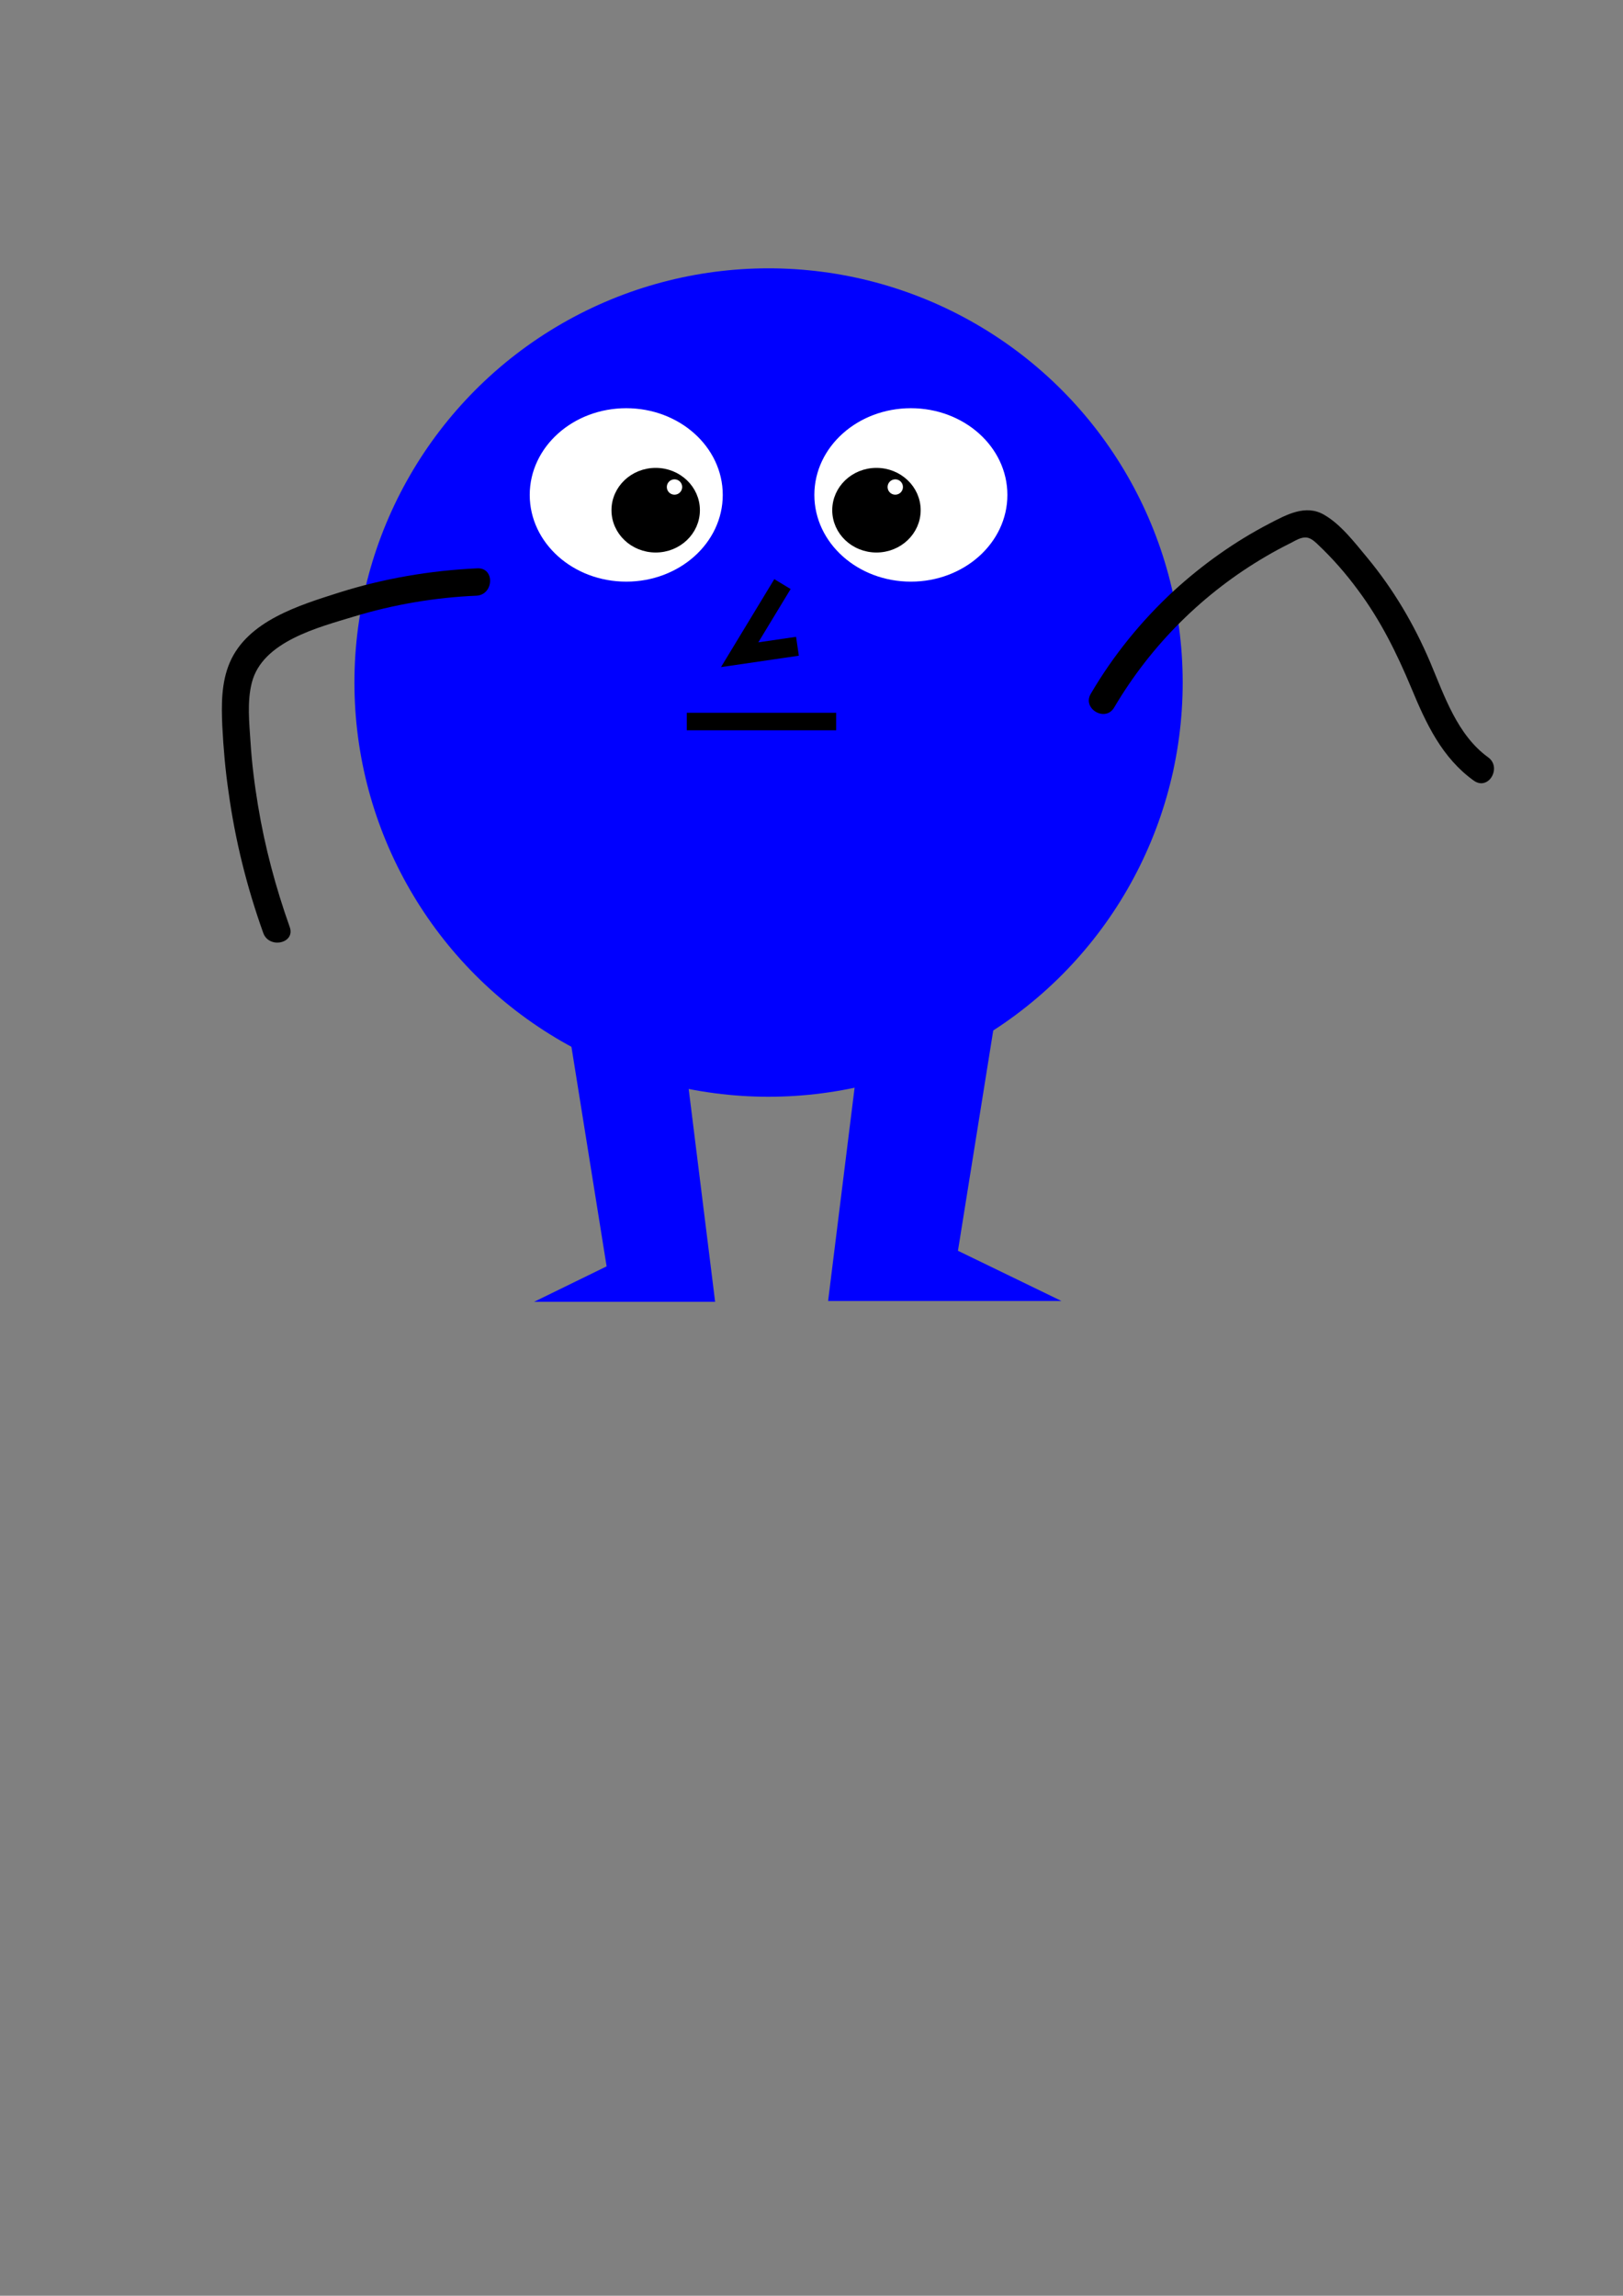 <?xml version="1.0" encoding="UTF-8" standalone="no"?>
<!-- Generator: Adobe Illustrator 24.0.1, SVG Export Plug-In . SVG Version: 6.00 Build 0)  -->

<svg
   xmlns:dc="http://purl.org/dc/elements/1.1/"
   xmlns:cc="http://creativecommons.org/ns#"
   xmlns:rdf="http://www.w3.org/1999/02/22-rdf-syntax-ns#"
   xmlns:svg="http://www.w3.org/2000/svg"
   xmlns="http://www.w3.org/2000/svg"
   xmlns:sodipodi="http://sodipodi.sourceforge.net/DTD/sodipodi-0.dtd"
   xmlns:inkscape="http://www.inkscape.org/namespaces/inkscape"
   version="1.1"
   id="svg5"
   x="0px"
   y="0px"
   viewBox="0 0 595.3 841.9"
   style="enable-background:new 0 0 595.3 841.9;"
   xml:space="preserve"
   sodipodi:docname="chaghCreature_plain.svg"
   inkscape:version="0.92.5 (2060ec1f9f, 2020-04-08)"><rect x="0" y="0" width="595.3" height="841.9" fill="#808080" stroke="none"/><defs
   id="defs29" /><sodipodi:namedview
   pagecolor="#ffffff"
   bordercolor="#666666"
   borderopacity="1"
   objecttolerance="10"
   gridtolerance="10"
   guidetolerance="10"
   inkscape:pageopacity="0"
   inkscape:pageshadow="2"
   inkscape:window-width="1920"
   inkscape:window-height="1015"
   id="namedview27"
   showgrid="false"
   inkscape:snap-to-guides="true"
   inkscape:snap-grids="true"
   inkscape:object-nodes="true"
   inkscape:snap-global="true"
   inkscape:zoom="2.1926122"
   inkscape:cx="214.95139"
   inkscape:cy="554.00002"
   inkscape:window-x="0"
   inkscape:window-y="0"
   inkscape:window-maximized="1"
   inkscape:current-layer="svg5" />
<style
   type="text/css"
   id="style2">
	.st0{fill:#0000FF;stroke:#0000FF;stroke-width:7;stroke-miterlimit:11.339;}
	.st1{fill:#0000FF;}
	.st2{fill:none;stroke:#000000;stroke-width:7;stroke-miterlimit:11.339;}
	.st3{fill:#FFFFFF;stroke:#FFFFFF;stroke-width:3;stroke-miterlimit:11.339;}
	.st4{fill:none;stroke:#000000;stroke-width:6.42;stroke-miterlimit:11.339;}
	.st5{stroke:#000000;stroke-width:2.835;stroke-miterlimit:11.339;}
	.st6{fill:#FFFFFF;stroke:#FFFFFF;stroke-width:2.835;stroke-miterlimit:11.339;}
</style>
<circle
   class="st0"
   cx="281.9"
   cy="250.3"
   r="148.4"
   id="circle4" />
<polygon
   class="st0"
   points="317.7,393.1 307.7,473.6 374.1,473.6 347.5,460.7 361.6,372.7 "
   id="polygon6" />
<polygon
   class="st1"
   points="252.3,396.9 262.3,477.4 195.9,477.4 222.5,464.4 208.4,376.4 "
   id="polygon8" />
<polyline
   class="st2"
   points="287,214.2 271.3,240.1 292.5,237 "
   id="polyline10" />
<path
   id="دست_چپ_عادی"
   d="m 175.13,208.42 c -17.293,0.789 -34.381,3.708 -50.843,8.914 -14.532,4.639 -33.417,10.323 -39.984,25.581 -3.166,7.315 -3.112,15.595 -2.76,23.462 0.415,8.081 1.113,16.173 2.307,24.212 2.407,17.564 6.734,34.844 12.709,51.547 2.12,5.95 11.89,3.827 9.702,-2.196 -5.136,-14.479 -9.127,-29.341 -11.62,-44.502 -1.278,-7.688 -2.269,-15.507 -2.762,-23.379 -0.451,-7.092 -1.305,-14.765 0.505,-21.775 3.871,-15.073 24.364,-20.203 37.457,-24.187 14.595,-4.424 29.688,-6.991 44.924,-7.642 6.38,-0.335 6.812,-10.296 0.363,-10.034 z"
   inkscape:connector-curvature="0"
   inkscape:transform-center-x="42.87187"
   inkscape:transform-center-y="60.661943" />
<path
   id="دست_چپ_عادی_1_"
   d="M545.8,277.7c-11.3-8.2-16-22.5-21.2-34.8c-5.9-13.9-13.5-26.8-23.2-38.5  c-4.5-5.4-9.6-12.1-15.7-15.6c-6.8-4-13.9,0-20.1,3.2c-12.7,6.6-24.5,15-35.1,24.7c-11.9,11-22.2,23.7-30.4,37.7  c-3.3,5.5,5.4,10.6,8.6,5c13.5-22.9,32.7-42,55.7-55.4c2.7-1.6,5.5-3.1,8.3-4.5c1.5-0.7,3.1-1.8,4.7-2.2c2.6-0.7,4.1,0.6,6,2.4  c5.4,5.1,10.3,10.7,14.7,16.7c8.3,11.1,14.3,23.3,19.6,36c5.4,13,11.2,25.5,22.9,33.9C546,290.1,551,281.4,545.8,277.7z" />
<g
   id="layer1"
   inkscape:groupmode="layer"
   inkscape:label="Layer 1">
	<ellipse
   class="st3"
   cx="334.1"
   cy="181.5"
   rx="33.9"
   ry="30.3"
   id="ellipse14" />
	<ellipse
   class="st3"
   cx="229.7"
   cy="181.5"
   rx="33.9"
   ry="30.3"
   id="ellipse16" />
	<path
   id="path26819"
   class="st4"
   d="M 251.9,264.6 H 279.119 306.7"
   inkscape:connector-curvature="0"
   style="fill:none;stroke:#000000;stroke-width:6.42;stroke-miterlimit:11.339"
   sodipodi:nodetypes="ccc" />
	<g
   id="g27483">
		<ellipse
   id="path26967"
   class="st5"
   cx="240.5"
   cy="187.1"
   rx="14.8"
   ry="14.1" />
		<ellipse
   id="path27237"
   class="st6"
   cx="247.4"
   cy="178.6"
   rx="1.4"
   ry="1.4" />
	</g>
	<g
   id="g27489"
   transform="translate(28.575)">
		<ellipse
   id="ellipse27485"
   class="st5"
   cx="292.9"
   cy="187.1"
   rx="14.8"
   ry="14.1" />
		<ellipse
   id="ellipse27487"
   class="st6"
   cx="299.8"
   cy="178.6"
   rx="1.4"
   ry="1.4" />
	</g>
</g>
</svg>